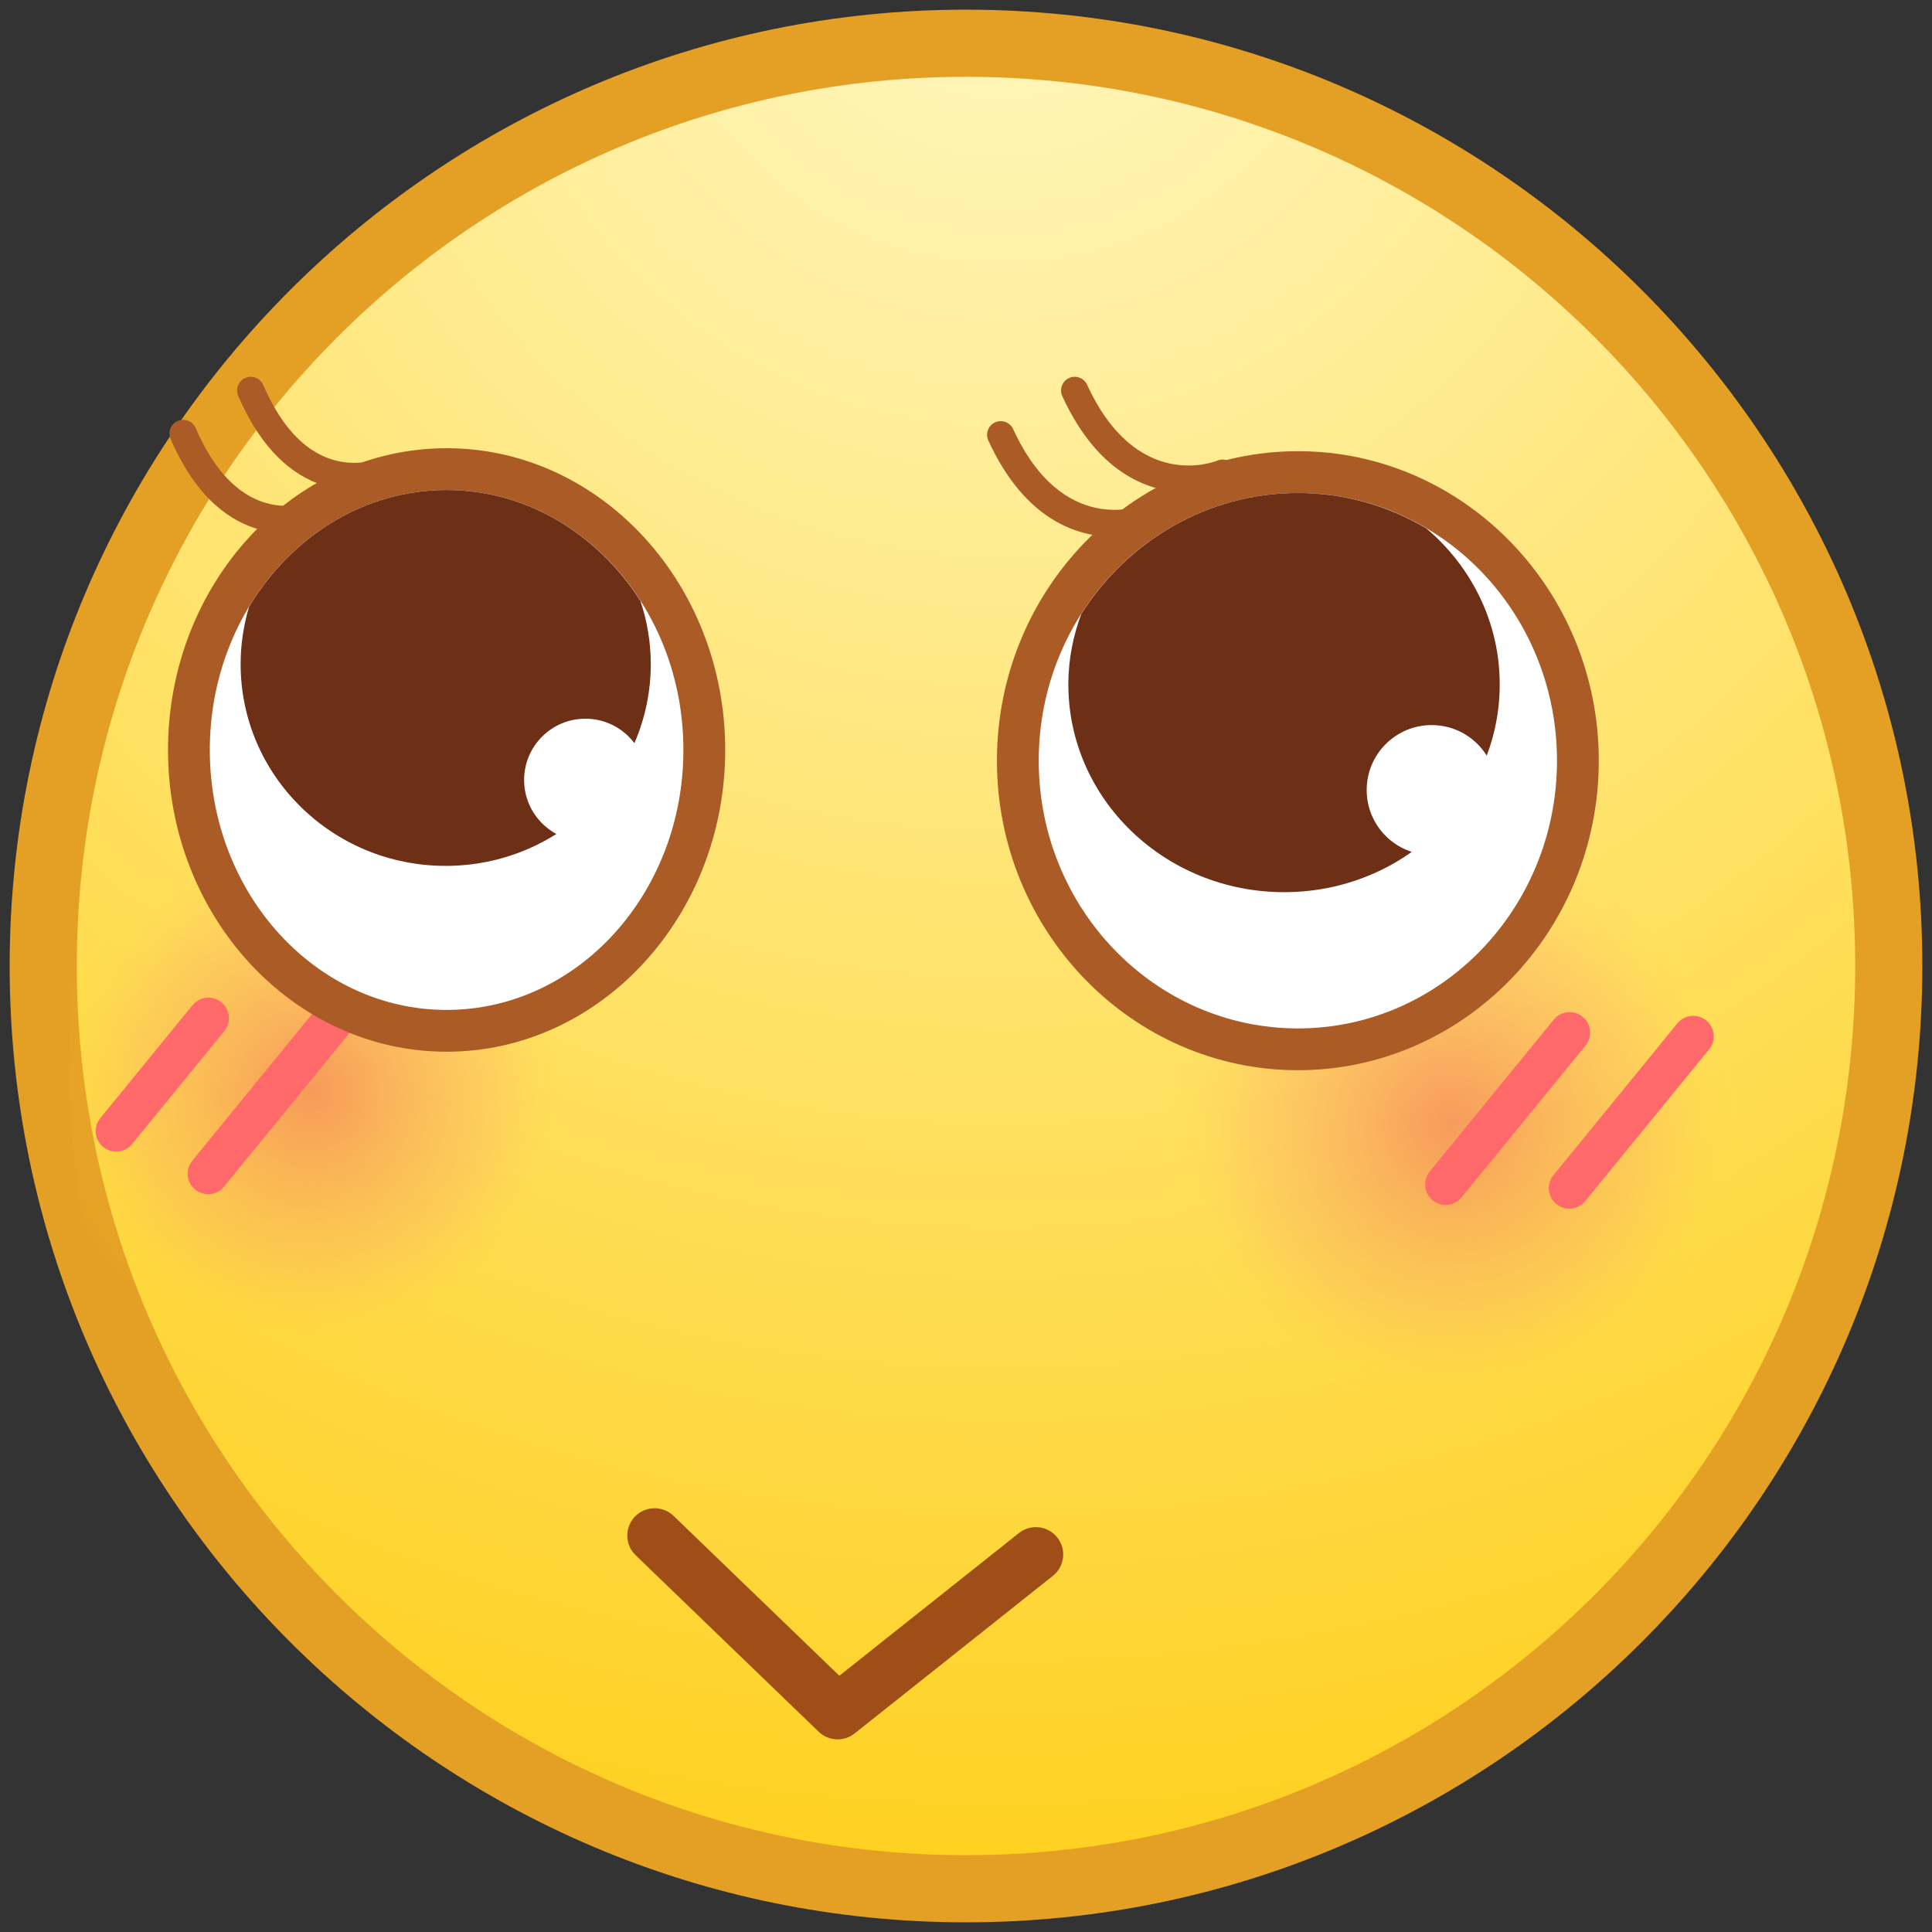 <?xml version="1.0" encoding="utf-8"?>
<!-- Generator: Adobe Illustrator 17.0.0, SVG Export Plug-In . SVG Version: 6.00 Build 0)  -->
<!DOCTYPE svg PUBLIC "-//W3C//DTD SVG 1.1//EN" "http://www.w3.org/Graphics/SVG/1.1/DTD/svg11.dtd">
<svg version="1.1" id="Layer_1" xmlns="http://www.w3.org/2000/svg" xmlns:xlink="http://www.w3.org/1999/xlink" x="0px" y="0px"
	  viewBox="0 0 200 200" enable-background="new 0 0 200 200" xml:space="preserve">
<rect x="0" y="0" width="200" height="200" fill="#333333" stroke="none"/>
<g>
	<g>
		<g>
			<g>
				<path fill="#E4A024" d="M99.997,198.999C45.41,198.999,1,154.588,1,100S45.41,1.001,99.997,1.001
					C154.587,1.001,199,45.412,199,100S154.587,198.999,99.997,198.999z"/>
				<path fill="#E4A024" d="M99.997,197.608c-53.821,0-97.607-43.787-97.607-97.609S46.176,2.392,99.997,2.392
					c53.824,0,97.613,43.787,97.613,97.609S153.821,197.608,99.997,197.608z"/>
				<radialGradient id="SVGID_1_" cx="103.796" cy="-9.355" r="204.239" gradientUnits="userSpaceOnUse">
					<stop  offset="0" style="stop-color:#FFF7C2"/>
					<stop  offset="0.332" style="stop-color:#FFEB8F"/>
					<stop  offset="1" style="stop-color:#FED01F"/>
				</radialGradient>
				<path fill="url(#SVGID_1_)" d="M192.049,100c0,50.837-41.218,92.048-92.052,92.048S7.951,150.837,7.951,100
					S49.163,7.952,99.997,7.952S192.049,49.163,192.049,100z"/>
				<g>
					<defs>
						<path id="SVGID_2_" d="M192.049,100c0,50.837-41.218,92.048-92.052,92.048S7.951,150.837,7.951,100
							S49.163,7.952,99.997,7.952S192.049,49.163,192.049,100z"/>
					</defs>
					<clipPath id="SVGID_3_">
						<use xlink:href="#SVGID_2_"  overflow="visible"/>
					</clipPath>
				</g>
			</g>
		</g>
	</g>
	
		<radialGradient id="SVGID_4_" cx="-157.338" cy="135.662" r="29.682" gradientTransform="matrix(0.947 0 0 0.947 181.312 -15.611)" gradientUnits="userSpaceOnUse">
		<stop  offset="0" style="stop-color:#F15860;stop-opacity:0.5"/>
		<stop  offset="0.165" style="stop-color:#F26262;stop-opacity:0.425"/>
		<stop  offset="0.439" style="stop-color:#F57B68;stop-opacity:0.299"/>
		<stop  offset="0.656" style="stop-color:#F7946D;stop-opacity:0.2"/>
		<stop  offset="0.713" style="stop-color:#F89E67;stop-opacity:0.165"/>
		<stop  offset="0.811" style="stop-color:#FAB955;stop-opacity:0.105"/>
		<stop  offset="0.937" style="stop-color:#FEE53A;stop-opacity:0.029"/>
		<stop  offset="0.984" style="stop-color:#FFF72E;stop-opacity:0"/>
	</radialGradient>
	<path fill="url(#SVGID_4_)" d="M57.582,112.792c0,16.972-13.757,30.725-30.724,30.725
		c-16.966,0-19.657-17.136-19.657-34.107s2.691-27.342,19.657-27.342C43.825,82.068,57.582,95.822,57.582,112.792z"/>
	
		<radialGradient id="SVGID_5_" cx="-32.822" cy="139.293" r="32.462" gradientTransform="matrix(0.947 0 0 0.947 181.312 -15.611)" gradientUnits="userSpaceOnUse">
		<stop  offset="0" style="stop-color:#F15860;stop-opacity:0.5"/>
		<stop  offset="0.165" style="stop-color:#F26262;stop-opacity:0.425"/>
		<stop  offset="0.439" style="stop-color:#F57B68;stop-opacity:0.299"/>
		<stop  offset="0.656" style="stop-color:#F7946D;stop-opacity:0.2"/>
		<stop  offset="0.713" style="stop-color:#F89E67;stop-opacity:0.165"/>
		<stop  offset="0.811" style="stop-color:#FAB955;stop-opacity:0.105"/>
		<stop  offset="0.937" style="stop-color:#FEE53A;stop-opacity:0.029"/>
		<stop  offset="0.984" style="stop-color:#FFF72E;stop-opacity:0"/>
	</radialGradient>
	<path fill="url(#SVGID_5_)" d="M180.972,116.229c0,16.972-13.758,30.725-30.729,30.725
		c-16.959,0-30.724-13.753-30.724-30.725c0-16.971,13.765-30.724,30.724-30.724
		C167.214,85.505,180.972,99.259,180.972,116.229z"/>
	<path fill="#FFFFFF" d="M161.179,78.754c0,15.298-12.006,27.707-26.819,27.707c-14.808,0-26.831-12.409-26.831-27.707
		c0-15.312,12.022-27.72,26.831-27.72C149.173,51.035,161.179,63.443,161.179,78.754z"/>
	<path fill="#AA5B26" d="M134.359,110.788c-17.181,0-31.156-14.375-31.156-32.043c0-17.664,13.975-32.037,31.156-32.037
		c17.173,0,31.147,14.373,31.147,32.037C165.507,96.413,151.532,110.788,134.359,110.788z"/>
	<path fill="#FFFFFF" d="M107.529,78.745c0-15.302,12.017-27.71,26.831-27.71c14.813,0,26.819,12.408,26.819,27.71
		c0,15.307-12.006,27.717-26.819,27.717C119.546,106.462,107.529,94.052,107.529,78.745z"/>
	<path fill="none" d="M107.529,78.745c0-15.302,12.017-27.71,26.831-27.71c14.813,0,26.819,12.408,26.819,27.71
		c0,15.307-12.006,27.717-26.819,27.717C119.546,106.462,107.529,94.052,107.529,78.745z"/>
	<g>
		<defs>
			<path id="SVGID_6_" d="M107.529,78.745c0-15.302,12.017-27.71,26.831-27.71c14.813,0,26.819,12.408,26.819,27.71
				c0,15.307-12.006,27.717-26.819,27.717C119.546,106.462,107.529,94.052,107.529,78.745z"/>
		</defs>
		<clipPath id="SVGID_7_">
			<use xlink:href="#SVGID_6_"  overflow="visible"/>
		</clipPath>
	</g>
	<g>
		<path fill="#AA5B26" d="M123.015,50.982c-3.735,0-9.229-1.641-13.046-9.972c-0.326-0.71-0.014-1.55,0.696-1.876
			c0.702-0.326,1.544-0.017,1.873,0.696c5.102,11.124,13.148,7.989,13.494,7.849
			c0.715-0.291,1.547,0.047,1.845,0.766c0.298,0.718-0.039,1.541-0.754,1.844
			C127.079,50.308,125.407,50.982,123.015,50.982z"/>
	</g>
	<g>
		<path fill="#AA5B26" d="M115.353,55.572c-3.732,0-9.223-1.641-13.041-9.972c-0.326-0.71-0.014-1.55,0.696-1.876
			c0.704-0.323,1.547-0.015,1.873,0.696c5.099,11.122,13.143,7.986,13.488,7.849
			c0.713-0.291,1.547,0.048,1.845,0.766s-0.039,1.541-0.754,1.844C119.416,54.898,117.748,55.572,115.353,55.572z"
			/>
	</g>
	<g>
		<g>
			<path fill="#FF6969" d="M149.652,124.736c-0.472,0-0.948-0.156-1.343-0.478c-0.906-0.742-1.041-2.077-0.301-2.986
				l12.834-15.716c0.743-0.907,2.077-1.041,2.986-0.301c0.906,0.742,1.041,2.077,0.301,2.986l-12.834,15.716
				C150.875,124.47,150.265,124.736,149.652,124.736z"/>
		</g>
		<g>
			<path fill="#FF6969" d="M162.455,125.121c-0.472,0-0.947-0.156-1.343-0.478c-0.906-0.742-1.041-2.077-0.301-2.985
				l12.831-15.717c0.743-0.912,2.077-1.043,2.986-0.302c0.906,0.742,1.041,2.077,0.301,2.985l-12.831,15.717
				C163.679,124.855,163.068,125.121,162.455,125.121z"/>
		</g>
	</g>
	<g>
		<g>
			<path fill="#FF6969" d="M12.032,119.214c-0.472,0-0.948-0.156-1.343-0.478c-0.906-0.74-1.041-2.077-0.301-2.985
				l9.544-11.693c0.743-0.912,2.077-1.043,2.986-0.302c0.906,0.74,1.041,2.077,0.301,2.985l-9.544,11.693
				C13.256,118.948,12.646,119.214,12.032,119.214z"/>
		</g>
		<g>
			<path fill="#FF6969" d="M21.549,123.622c-0.472,0-0.948-0.156-1.343-0.478c-0.906-0.742-1.041-2.077-0.301-2.985
				l12.831-15.716c0.743-0.909,2.08-1.043,2.986-0.302c0.906,0.742,1.041,2.077,0.301,2.985l-12.831,15.716
				C22.772,123.355,22.162,123.622,21.549,123.622z"/>
		</g>
	</g>
	<g>
		<path fill="#FFFFFF" d="M21.719,77.641c0,14.856,10.975,26.905,24.509,26.905c13.532,0,24.517-12.05,24.517-26.905
			c0-14.865-10.985-26.915-24.517-26.915C32.693,50.727,21.719,62.776,21.719,77.641z"/>
		<path fill="#AA5B26" d="M46.228,108.873c-15.899,0-28.834-14.014-28.834-31.24c0-17.222,12.934-31.233,28.834-31.233
			c15.905,0,28.845,14.011,28.845,31.233C75.073,94.859,62.133,108.873,46.228,108.873z"/>
		<path fill="#FFFFFF" d="M70.745,77.633c0-14.857-10.98-26.907-24.517-26.907c-13.534,0-24.509,12.05-24.509,26.907
			c0,14.864,10.975,26.913,24.509,26.913C59.765,104.546,70.745,92.497,70.745,77.633z"/>
		<path fill="#6D2F16" d="M67.368,68.741c0-2.285-0.385-4.479-1.075-6.537C61.858,55.271,54.53,50.727,46.228,50.727
			c-8.538,0-16.049,4.8-20.437,12.069c-0.566,1.886-0.882,3.878-0.882,5.945c0,11.537,9.487,20.894,21.227,20.894
			C57.861,89.635,67.368,80.278,67.368,68.741z"/>
		<path fill="none" d="M70.745,77.633c0-14.857-10.98-26.907-24.517-26.907c-13.534,0-24.509,12.05-24.509,26.907
			c0,14.864,10.975,26.913,24.509,26.913C59.765,104.546,70.745,92.497,70.745,77.633z"/>
		<g>
			<defs>
				<path id="SVGID_8_" d="M70.745,77.633c0-14.857-10.98-26.907-24.517-26.907c-13.534,0-24.509,12.05-24.509,26.907
					c0,14.864,10.975,26.913,24.509,26.913C59.765,104.546,70.745,92.497,70.745,77.633z"/>
			</defs>
			<clipPath id="SVGID_9_">
				<use xlink:href="#SVGID_8_"  overflow="visible"/>
			</clipPath>
		</g>
	</g>
	<g>
		<path fill="#AA5B26" d="M36.694,50.745c-1.141,0-2.464-0.181-3.853-0.722c-3.414-1.33-6.168-4.373-8.182-9.041
			c-0.309-0.718,0.019-1.55,0.738-1.859c0.715-0.308,1.55,0.021,1.859,0.738c1.964,4.548,4.594,7.203,7.817,7.888
			c2.392,0.507,4.295-0.296,4.315-0.302c0.715-0.316,1.547,0.015,1.859,0.728c0.312,0.711-0.003,1.54-0.713,1.858
			C40.437,50.073,38.898,50.745,36.694,50.745z"/>
	</g>
	<g>
		<path fill="#AA5B26" d="M29.692,55.2c-1.141,0-2.461-0.179-3.851-0.721c-3.414-1.33-6.165-4.371-8.182-9.042
			c-0.309-0.718,0.022-1.55,0.738-1.859c0.713-0.307,1.552,0.019,1.859,0.738c1.704,3.95,3.928,6.483,6.61,7.527
			c2.933,1.149,5.486,0.073,5.508,0.061c0.707-0.314,1.547-0.001,1.867,0.714c0.32,0.713,0,1.55-0.713,1.869
			C33.432,54.529,31.893,55.2,29.692,55.2z"/>
	</g>
	<circle fill="#FFFFFF" cx="60.6" cy="80.743" r="6.344"/>
	<g>
		<path fill="#A04E17" d="M86.711,180.06c-0.71,0-1.417-0.267-1.964-0.793l-18.947-18.271
			c-1.124-1.084-1.157-2.874-0.072-4c1.088-1.121,2.878-1.153,4-0.072l17.162,16.55l18.585-14.77
			c1.221-0.975,3-0.769,3.975,0.454c0.972,1.222,0.768,3.001-0.456,3.974l-20.524,16.313
			C87.954,179.857,87.332,180.06,86.711,180.06z"/>
	</g>
	<path fill="#6D2F16" d="M155.25,70.846c0-6.44-2.945-12.201-7.592-16.143c-3.922-2.321-8.454-3.667-13.298-3.667
		c-9.375,0-17.619,4.978-22.417,12.506c-0.858,2.284-1.348,4.736-1.348,7.305c0,11.878,9.999,21.51,22.34,21.51
		C145.274,92.356,155.25,82.724,155.25,70.846z"/>
	<circle fill="#FFFFFF" cx="148.202" cy="81.783" r="6.724"/>
</g>
</svg>

